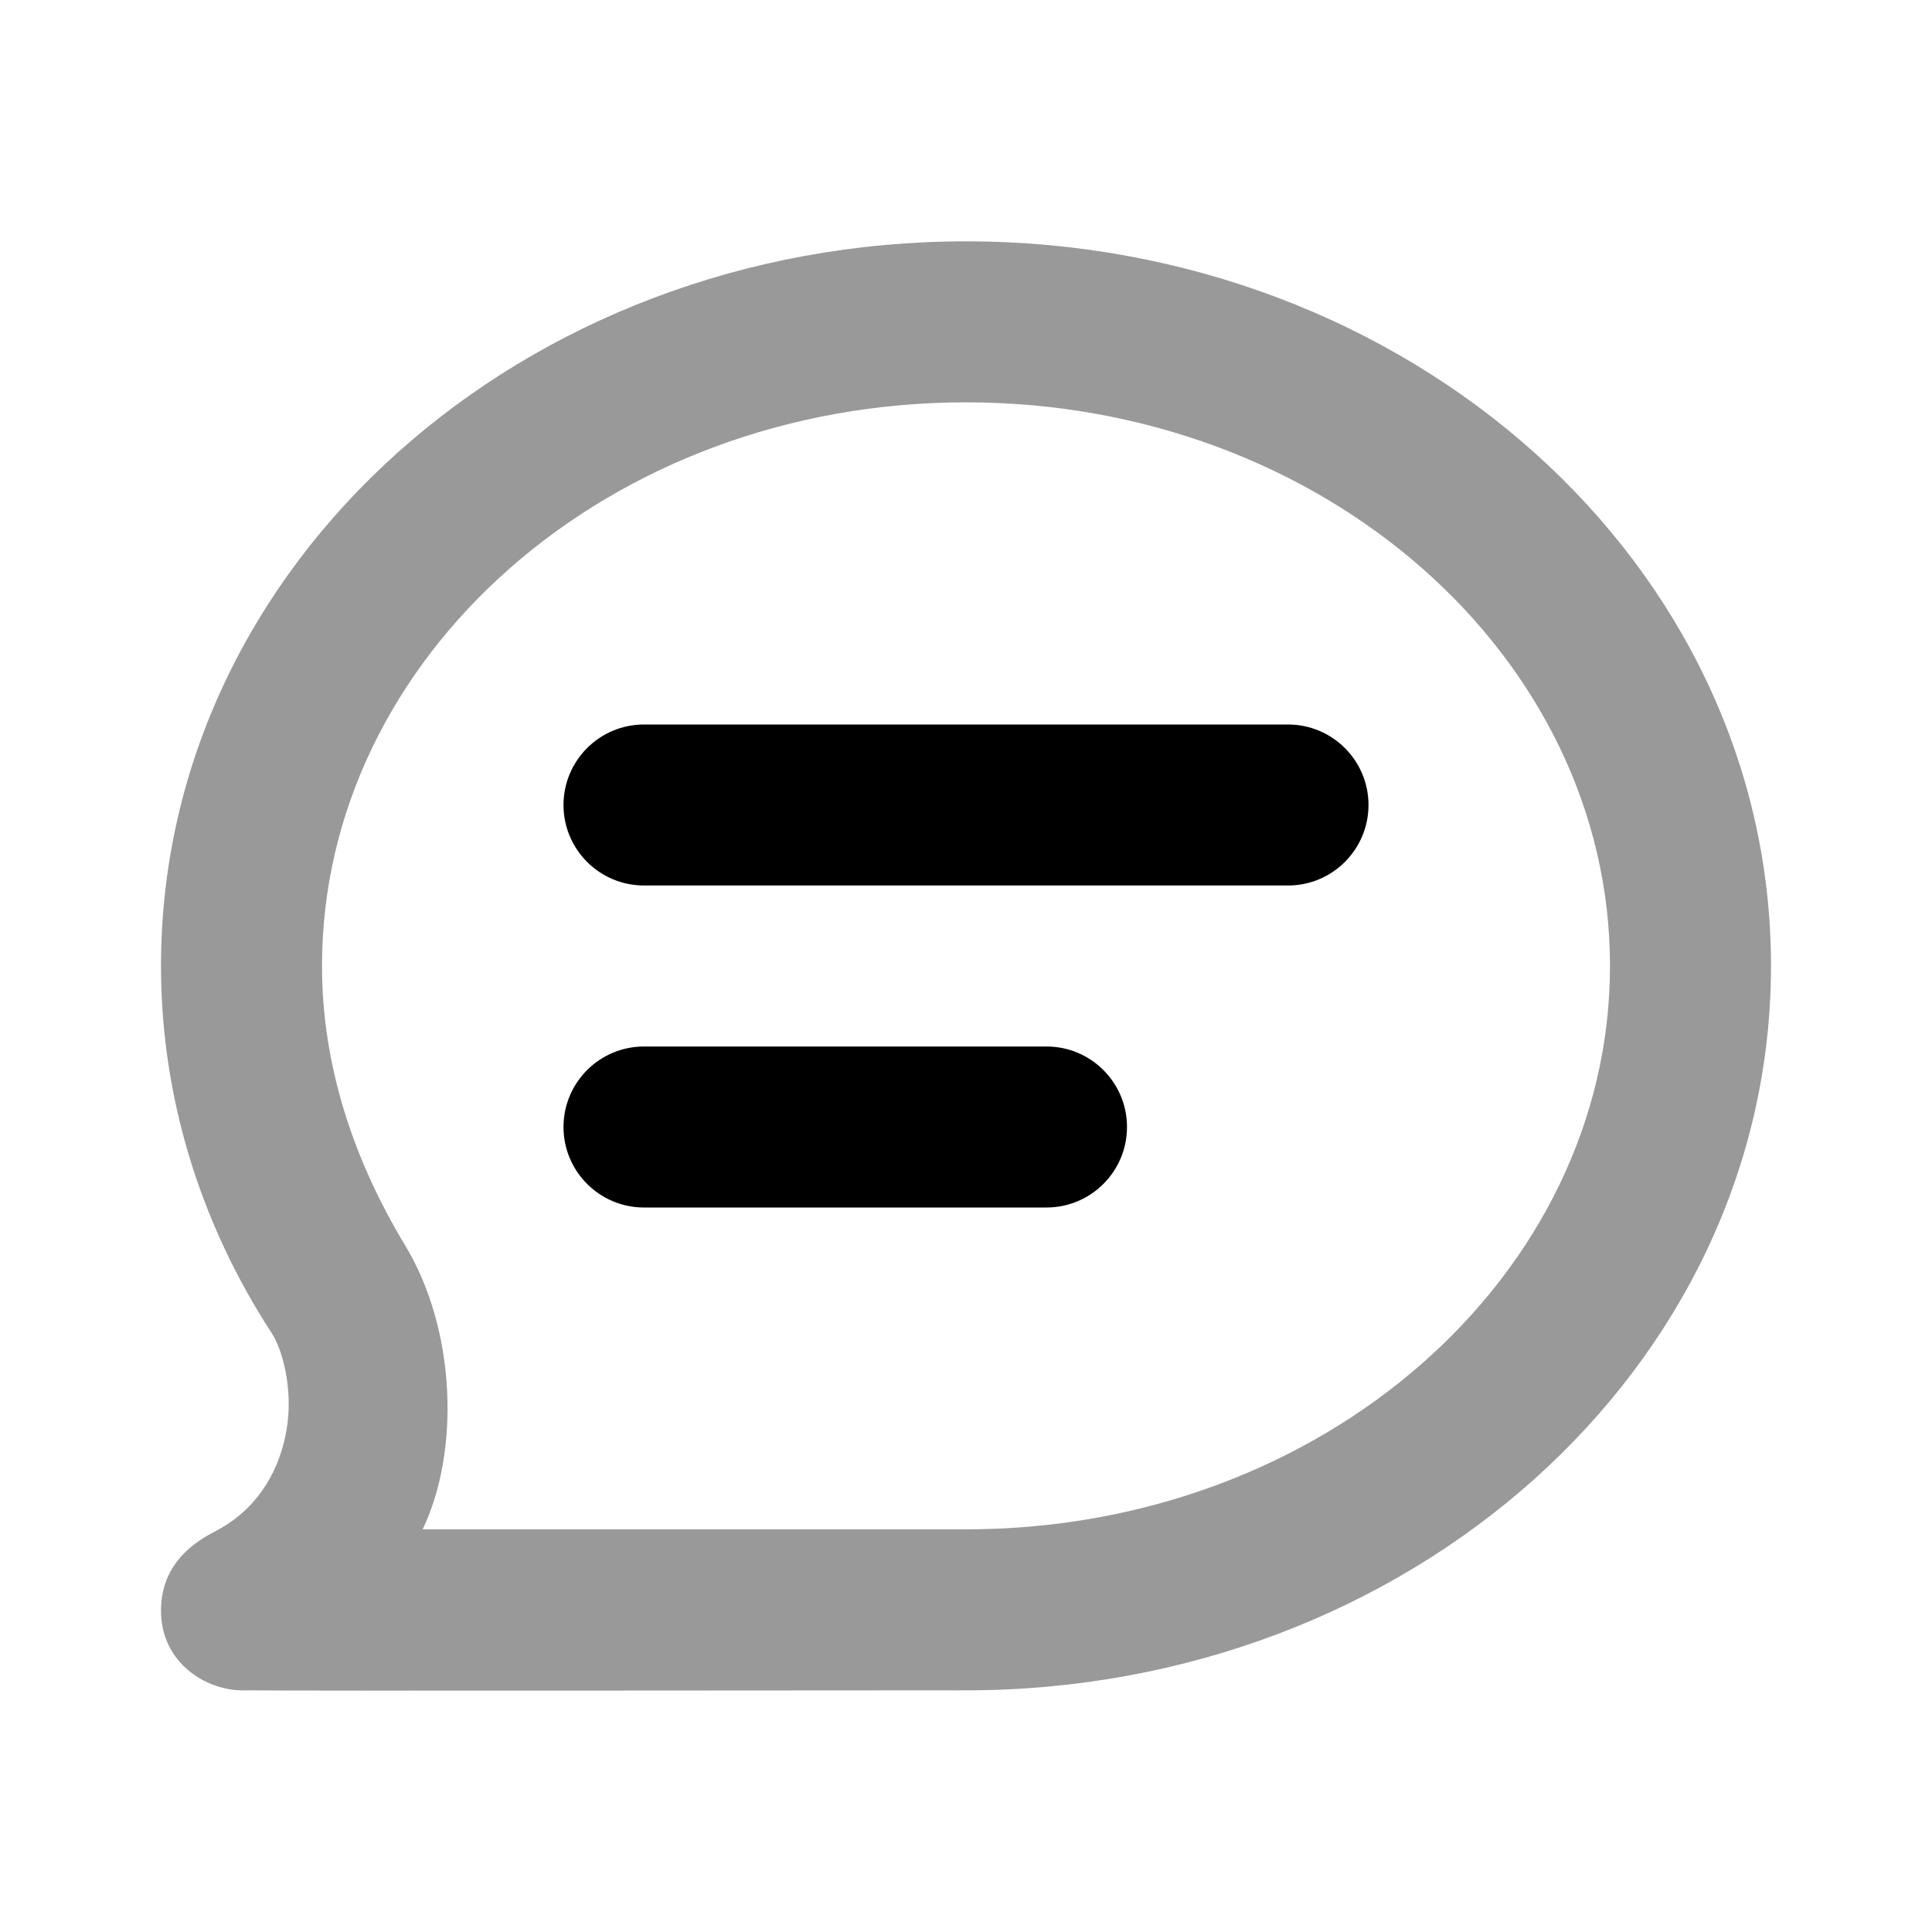 <svg width="24" height="24" viewBox="0 0 24 24" fill="none" xmlns="http://www.w3.org/2000/svg">
<path d="M12 2.998C6.502 2.998 2 6.999 2 11.998C2 13.621 2.484 15.193 3.375 16.56C3.517 16.779 3.641 17.274 3.562 17.748C3.482 18.238 3.226 18.717 2.719 18.998C2.561 19.086 2.005 19.33 2 19.998C1.995 20.666 2.571 20.995 3 20.998C4.015 21.006 10.253 20.998 12 20.998C17.498 20.998 22 16.997 22 11.998C22 6.999 17.498 2.998 12 2.998ZM12 4.998C16.443 4.998 20 8.16 20 11.998C20 15.836 16.443 18.998 12 18.998C10.672 18.998 7.624 18.998 5.25 18.998C5.709 18.045 5.675 16.532 5.031 15.467C4.385 14.397 4 13.227 4 11.998C4 8.16 7.557 4.998 12 4.998Z" fill="black" fill-opacity="0.4"/>
<path d="M8 9C7.448 9 7 9.448 7 10C7 10.552 7.448 11 8 11H16C16.552 11 17 10.552 17 10C17 9.448 16.552 9 16 9H8ZM8 13C7.448 13 7 13.448 7 14C7 14.552 7.448 15 8 15H13C13.552 15 14 14.552 14 14C14 13.448 13.552 13 13 13H8Z" fill="black"/>
</svg>
